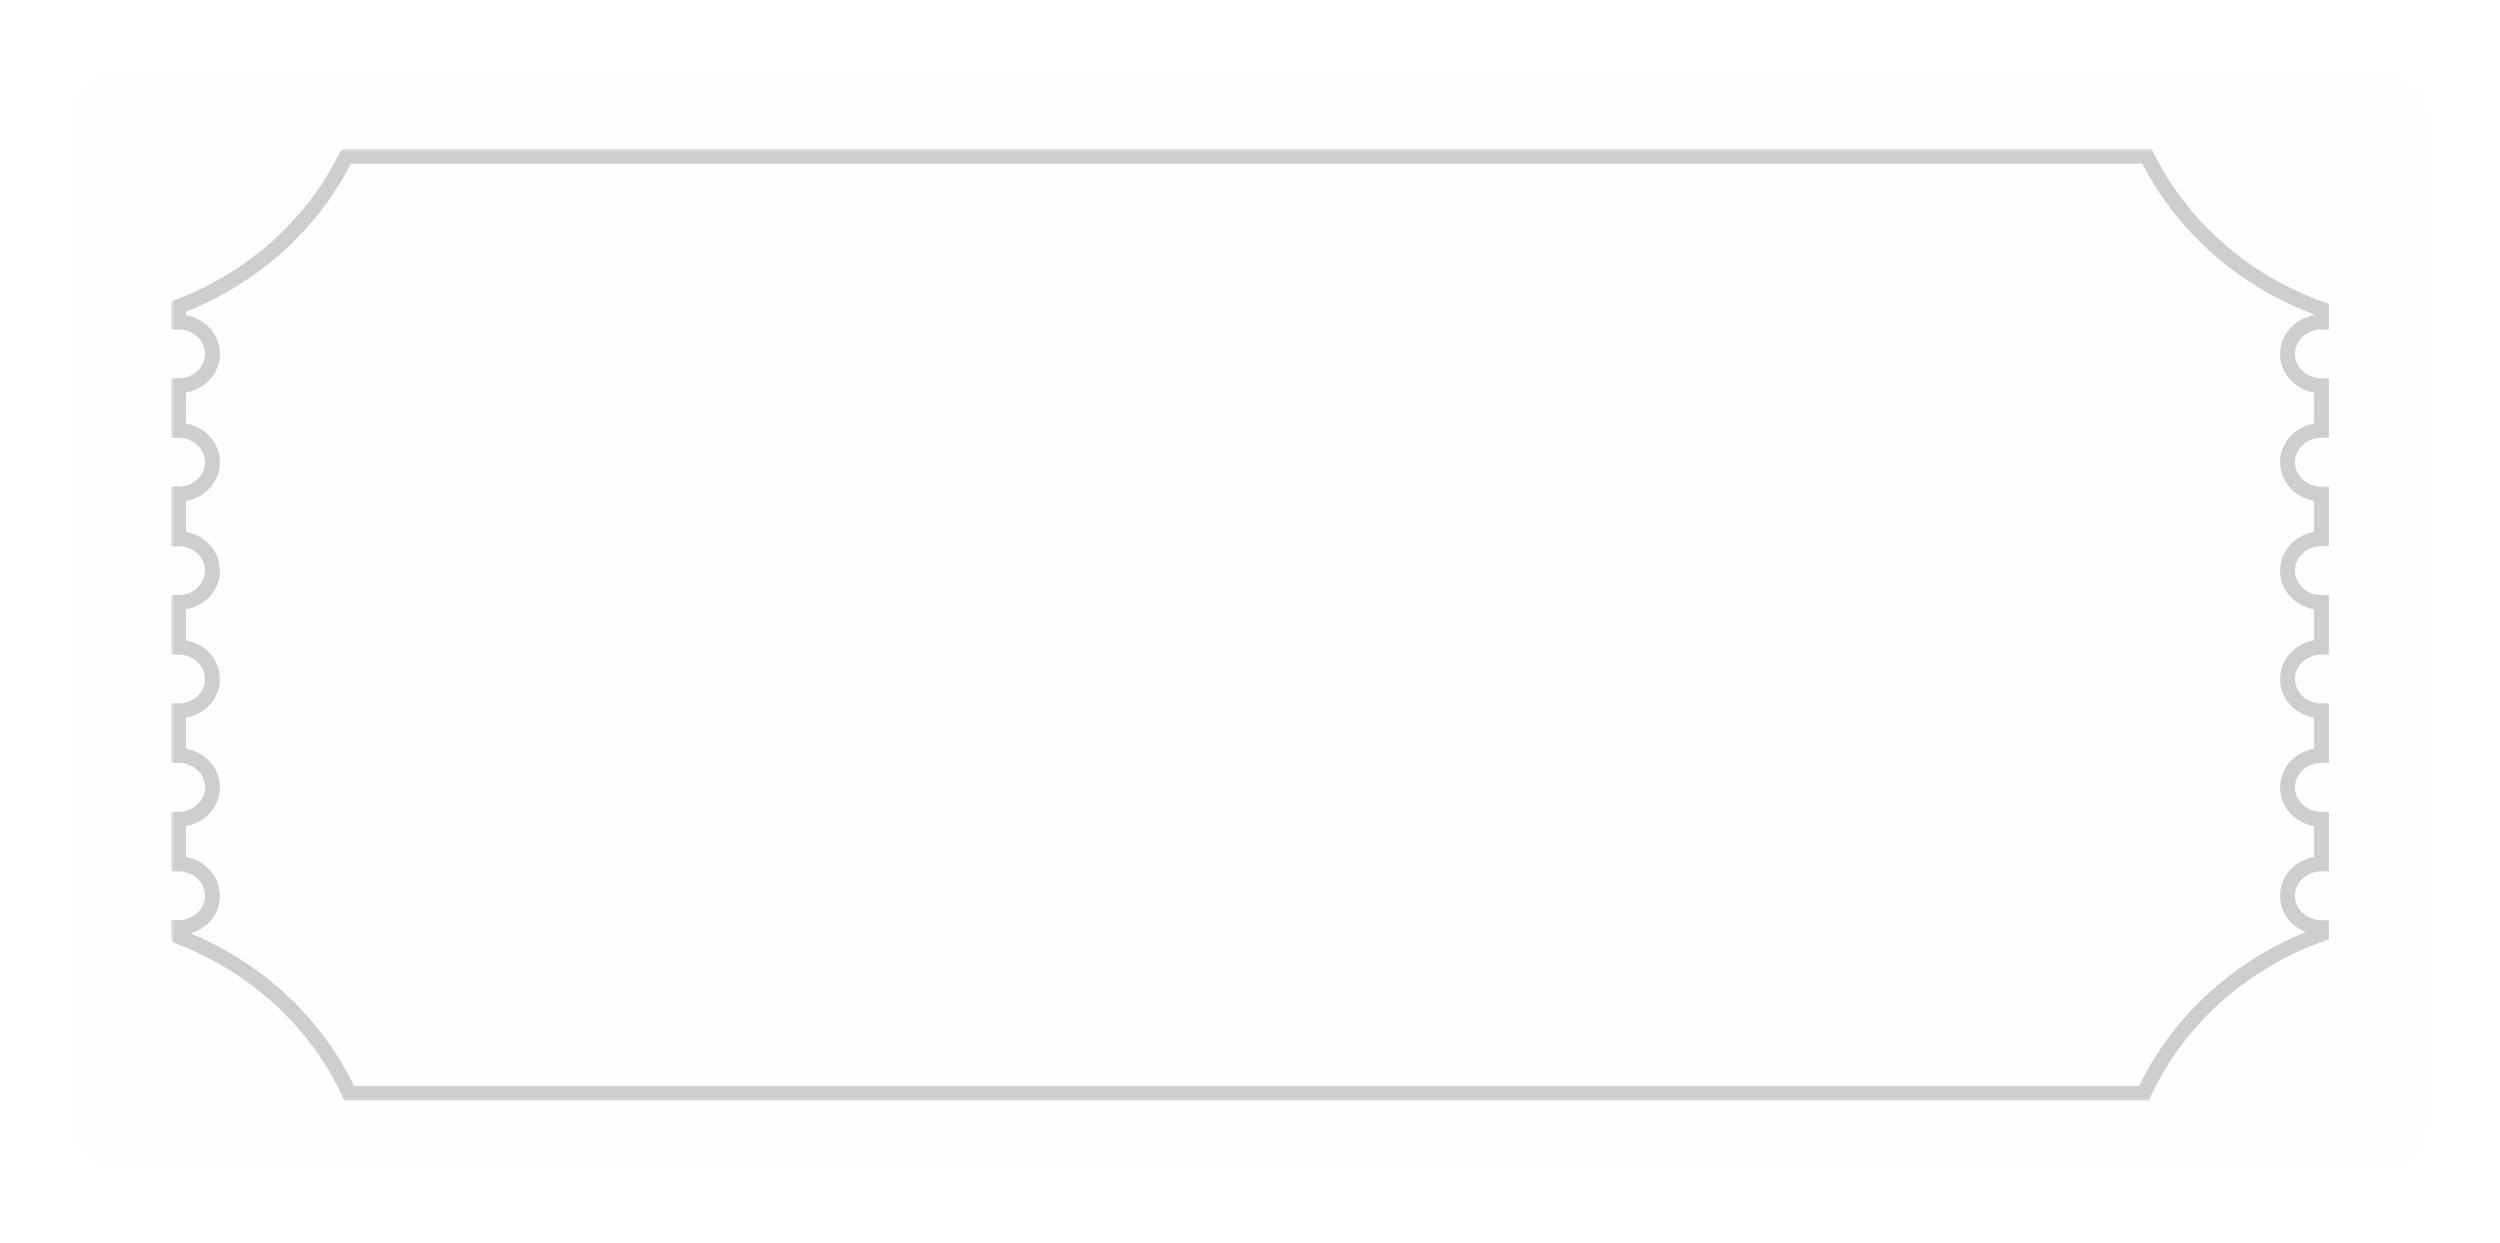 <svg width="336" height="167" viewBox="0 0 336 167" fill="none" xmlns="http://www.w3.org/2000/svg">
<g filter="url(#filter0_ddd_141_988)">
<rect x="10" y="10" width="316" height="147" rx="5" fill="#FEFEFE"/>
</g>
<mask id="path-2-outside-1_141_988" maskUnits="userSpaceOnUse" x="23" y="20" width="291" height="128" fill="black">
<rect fill="white" x="23" y="20" width="291" height="128"/>
<path fill-rule="evenodd" clip-rule="evenodd" d="M46.535 21H288.553C293.187 30.418 301.618 37.848 312 41.553L312 43.277C309.483 43.277 307.443 45.195 307.443 47.561C307.443 49.927 309.483 51.845 312 51.845V57.842C309.483 57.842 307.443 59.76 307.443 62.126C307.443 64.492 309.483 66.41 312 66.41V72.408C309.483 72.408 307.443 74.326 307.443 76.692C307.443 79.058 309.483 80.976 312 80.976V86.974C309.483 86.974 307.443 88.891 307.443 91.257C307.443 93.624 309.483 95.541 312 95.541V101.539C309.483 101.539 307.443 103.457 307.443 105.823C307.443 108.189 309.483 110.107 312 110.107V116.105C309.483 116.105 307.443 118.023 307.443 120.389C307.443 122.755 309.483 124.673 312 124.673L312 125.54C301.306 129.357 292.681 137.125 288.145 146.949H46.944C42.537 137.406 34.272 129.802 24 125.877V124.673C26.517 124.673 28.557 122.755 28.557 120.389C28.557 118.023 26.517 116.105 24 116.105V110.107C26.517 110.107 28.557 108.189 28.557 105.823C28.557 103.457 26.517 101.539 24 101.539V95.541C26.517 95.541 28.557 93.623 28.557 91.257C28.557 88.892 26.517 86.974 24 86.974V80.976C26.517 80.976 28.557 79.058 28.557 76.692C28.557 74.326 26.517 72.408 24 72.408V66.41C26.517 66.41 28.557 64.492 28.557 62.126C28.557 59.76 26.517 57.842 24 57.842V51.845C26.517 51.845 28.557 49.927 28.557 47.561C28.557 45.195 26.517 43.277 24 43.277V41.216C33.963 37.409 42.037 30.141 46.535 21Z"/>
</mask>
<path fill-rule="evenodd" clip-rule="evenodd" d="M46.535 21H288.553C293.187 30.418 301.618 37.848 312 41.553L312 43.277C309.483 43.277 307.443 45.195 307.443 47.561C307.443 49.927 309.483 51.845 312 51.845V57.842C309.483 57.842 307.443 59.76 307.443 62.126C307.443 64.492 309.483 66.41 312 66.41V72.408C309.483 72.408 307.443 74.326 307.443 76.692C307.443 79.058 309.483 80.976 312 80.976V86.974C309.483 86.974 307.443 88.891 307.443 91.257C307.443 93.624 309.483 95.541 312 95.541V101.539C309.483 101.539 307.443 103.457 307.443 105.823C307.443 108.189 309.483 110.107 312 110.107V116.105C309.483 116.105 307.443 118.023 307.443 120.389C307.443 122.755 309.483 124.673 312 124.673L312 125.54C301.306 129.357 292.681 137.125 288.145 146.949H46.944C42.537 137.406 34.272 129.802 24 125.877V124.673C26.517 124.673 28.557 122.755 28.557 120.389C28.557 118.023 26.517 116.105 24 116.105V110.107C26.517 110.107 28.557 108.189 28.557 105.823C28.557 103.457 26.517 101.539 24 101.539V95.541C26.517 95.541 28.557 93.623 28.557 91.257C28.557 88.892 26.517 86.974 24 86.974V80.976C26.517 80.976 28.557 79.058 28.557 76.692C28.557 74.326 26.517 72.408 24 72.408V66.41C26.517 66.41 28.557 64.492 28.557 62.126C28.557 59.76 26.517 57.842 24 57.842V51.845C26.517 51.845 28.557 49.927 28.557 47.561C28.557 45.195 26.517 43.277 24 43.277V41.216C33.963 37.409 42.037 30.141 46.535 21Z" fill="#FEFEFE"/>
<path d="M288.553 21L289.451 20.558L289.176 20H288.553V21ZM46.535 21V20H45.913L45.638 20.558L46.535 21ZM312 41.553L313 41.553L313 40.848L312.336 40.611L312 41.553ZM312 43.277V44.277H313L313 43.277L312 43.277ZM312 51.845H313V50.845H312V51.845ZM312 57.842V58.842H313V57.842H312ZM312 66.41H313V65.41H312V66.41ZM312 72.408V73.408H313V72.408H312ZM312 80.976H313V79.976H312V80.976ZM312 86.974V87.974H313V86.974H312ZM312 95.541H313V94.541H312V95.541ZM312 101.539V102.539H313V101.539H312ZM312 110.107H313V109.107H312V110.107ZM312 116.105V117.105H313V116.105H312ZM312 124.673L313 124.672L313 123.673H312V124.673ZM312 125.54L312.336 126.482L313 126.245L313 125.54L312 125.54ZM288.145 146.949V147.949H288.784L289.053 147.369L288.145 146.949ZM46.944 146.949L46.036 147.369L46.304 147.949H46.944V146.949ZM24 125.877H23V126.565L23.643 126.811L24 125.877ZM24 124.673L24 123.673L23 123.673V124.673H24ZM24 116.105H23V117.105L24 117.105L24 116.105ZM24 110.107L24 109.107L23 109.107V110.107H24ZM24 101.539H23V102.539L24 102.539L24 101.539ZM24 95.541L24 94.541L23 94.541V95.541H24ZM24 86.974H23V87.974L24 87.974L24 86.974ZM24 80.976L24 79.976L23 79.976V80.976H24ZM24 72.408H23V73.408L24 73.408L24 72.408ZM24 66.41L24 65.41L23 65.41V66.41H24ZM24 57.842H23V58.842L24 58.842L24 57.842ZM24 51.845L24 50.845L23 50.845V51.845H24ZM24 43.277H23V44.277L24 44.277L24 43.277ZM24 41.216L23.643 40.282L23 40.527V41.216H24ZM288.553 20H46.535V22H288.553V20ZM312.336 40.611C302.189 36.989 293.965 29.733 289.451 20.558L287.656 21.442C292.41 31.103 301.048 38.706 311.664 42.494L312.336 40.611ZM313 43.277L313 41.553L311 41.553L311 43.277L313 43.277ZM308.443 47.561C308.443 45.804 309.976 44.277 312 44.277V42.277C308.99 42.277 306.443 44.585 306.443 47.561H308.443ZM312 50.845C309.976 50.845 308.443 49.317 308.443 47.561H306.443C306.443 50.536 308.99 52.845 312 52.845V50.845ZM313 57.842V51.845H311V57.842H313ZM308.443 62.126C308.443 60.37 309.976 58.842 312 58.842V56.842C308.99 56.842 306.443 59.151 306.443 62.126H308.443ZM312 65.41C309.976 65.41 308.443 63.883 308.443 62.126H306.443C306.443 65.102 308.99 67.41 312 67.41V65.41ZM313 72.408V66.41H311V72.408H313ZM308.443 76.692C308.443 74.935 309.976 73.408 312 73.408V71.408C308.99 71.408 306.443 73.716 306.443 76.692H308.443ZM312 79.976C309.976 79.976 308.443 78.448 308.443 76.692H306.443C306.443 79.667 308.99 81.976 312 81.976V79.976ZM313 86.974V80.976H311V86.974H313ZM308.443 91.257C308.443 89.501 309.976 87.974 312 87.974V85.974C308.99 85.974 306.443 88.282 306.443 91.257H308.443ZM312 94.541C309.976 94.541 308.443 93.014 308.443 91.257H306.443C306.443 94.233 308.99 96.541 312 96.541V94.541ZM313 101.539V95.541H311V101.539H313ZM308.443 105.823C308.443 104.067 309.976 102.539 312 102.539V100.539C308.99 100.539 306.443 102.847 306.443 105.823H308.443ZM312 109.107C309.976 109.107 308.443 107.579 308.443 105.823H306.443C306.443 108.799 308.99 111.107 312 111.107V109.107ZM313 116.105V110.107H311V116.105H313ZM308.443 120.389C308.443 118.632 309.976 117.105 312 117.105V115.105C308.99 115.105 306.443 117.413 306.443 120.389H308.443ZM312 123.673C309.976 123.673 308.443 122.145 308.443 120.389H306.443C306.443 123.364 308.99 125.673 312 125.673V123.673ZM313 125.54L313 124.672L311 124.673L311 125.54L313 125.54ZM289.053 147.369C293.471 137.8 301.883 130.212 312.336 126.482L311.664 124.598C300.728 128.501 291.891 136.451 287.237 146.53L289.053 147.369ZM46.944 147.949H288.145V145.949H46.944V147.949ZM23.643 126.811C33.683 130.648 41.744 138.073 46.036 147.369L47.852 146.53C43.33 136.739 34.862 128.957 24.357 124.943L23.643 126.811ZM23 124.673V125.877H25V124.673H23ZM27.557 120.389C27.557 122.145 26.023 123.673 24 123.673L24 125.673C27.01 125.673 29.557 123.364 29.557 120.389H27.557ZM24 117.105C26.023 117.105 27.557 118.632 27.557 120.389H29.557C29.557 117.413 27.01 115.105 24 115.105L24 117.105ZM23 110.107V116.105H25V110.107H23ZM27.557 105.823C27.557 107.579 26.023 109.107 24 109.107L24 111.107C27.01 111.107 29.557 108.799 29.557 105.823H27.557ZM24 102.539C26.023 102.539 27.557 104.067 27.557 105.823H29.557C29.557 102.848 27.01 100.539 24 100.539L24 102.539ZM23 95.541V101.539H25V95.541H23ZM27.557 91.257C27.557 93.014 26.023 94.541 24 94.541L24 96.541C27.01 96.541 29.557 94.233 29.557 91.257H27.557ZM24 87.974C26.023 87.974 27.557 89.501 27.557 91.257H29.557C29.557 88.282 27.01 85.974 24 85.974L24 87.974ZM23 80.976V86.974H25V80.976H23ZM27.557 76.692C27.557 78.448 26.023 79.976 24 79.976L24 81.976C27.01 81.976 29.557 79.667 29.557 76.692H27.557ZM24 73.408C26.023 73.408 27.557 74.936 27.557 76.692H29.557C29.557 73.716 27.01 71.408 24 71.408L24 73.408ZM23 66.41V72.408H25V66.41H23ZM27.557 62.126C27.557 63.883 26.023 65.41 24 65.41L24 67.41C27.01 67.41 29.557 65.102 29.557 62.126H27.557ZM24 58.842C26.023 58.842 27.557 60.37 27.557 62.126H29.557C29.557 59.151 27.01 56.842 24 56.842L24 58.842ZM23 51.845V57.842H25V51.845H23ZM27.557 47.561C27.557 49.317 26.023 50.845 24 50.845L24 52.845C27.01 52.845 29.557 50.536 29.557 47.561H27.557ZM24 44.277C26.023 44.277 27.557 45.804 27.557 47.561H29.557C29.557 44.585 27.01 42.277 24 42.277L24 44.277ZM23 41.216V43.277H25V41.216H23ZM45.638 20.558C41.256 29.463 33.381 36.561 23.643 40.282L24.357 42.15C34.545 38.257 42.819 30.819 47.432 21.442L45.638 20.558Z" fill="#AFABAB" fill-opacity="0.6" mask="url(#path-2-outside-1_141_988)"/>
<defs>
<filter id="filter0_ddd_141_988" x="0" y="0" width="336" height="167" filterUnits="userSpaceOnUse" color-interpolation-filters="sRGB">
<feFlood flood-opacity="0" result="BackgroundImageFix"/>
<feColorMatrix in="SourceAlpha" type="matrix" values="0 0 0 0 0 0 0 0 0 0 0 0 0 0 0 0 0 0 127 0" result="hardAlpha"/>
<feOffset/>
<feGaussianBlur stdDeviation="2.5"/>
<feComposite in2="hardAlpha" operator="out"/>
<feColorMatrix type="matrix" values="0 0 0 0 0.817 0 0 0 0 0.817 0 0 0 0 0.817 0 0 0 0.25 0"/>
<feBlend mode="normal" in2="BackgroundImageFix" result="effect1_dropShadow_141_988"/>
<feColorMatrix in="SourceAlpha" type="matrix" values="0 0 0 0 0 0 0 0 0 0 0 0 0 0 0 0 0 0 127 0" result="hardAlpha"/>
<feOffset/>
<feGaussianBlur stdDeviation="2.5"/>
<feComposite in2="hardAlpha" operator="out"/>
<feColorMatrix type="matrix" values="0 0 0 0 0.742 0 0 0 0 0.742 0 0 0 0 0.742 0 0 0 0.25 0"/>
<feBlend mode="normal" in2="effect1_dropShadow_141_988" result="effect2_dropShadow_141_988"/>
<feColorMatrix in="SourceAlpha" type="matrix" values="0 0 0 0 0 0 0 0 0 0 0 0 0 0 0 0 0 0 127 0" result="hardAlpha"/>
<feOffset/>
<feGaussianBlur stdDeviation="5"/>
<feComposite in2="hardAlpha" operator="out"/>
<feColorMatrix type="matrix" values="0 0 0 0 0.894 0 0 0 0 0.894 0 0 0 0 0.91 0 0 0 1 0"/>
<feBlend mode="normal" in2="effect2_dropShadow_141_988" result="effect3_dropShadow_141_988"/>
<feBlend mode="normal" in="SourceGraphic" in2="effect3_dropShadow_141_988" result="shape"/>
</filter>
</defs>
</svg>

